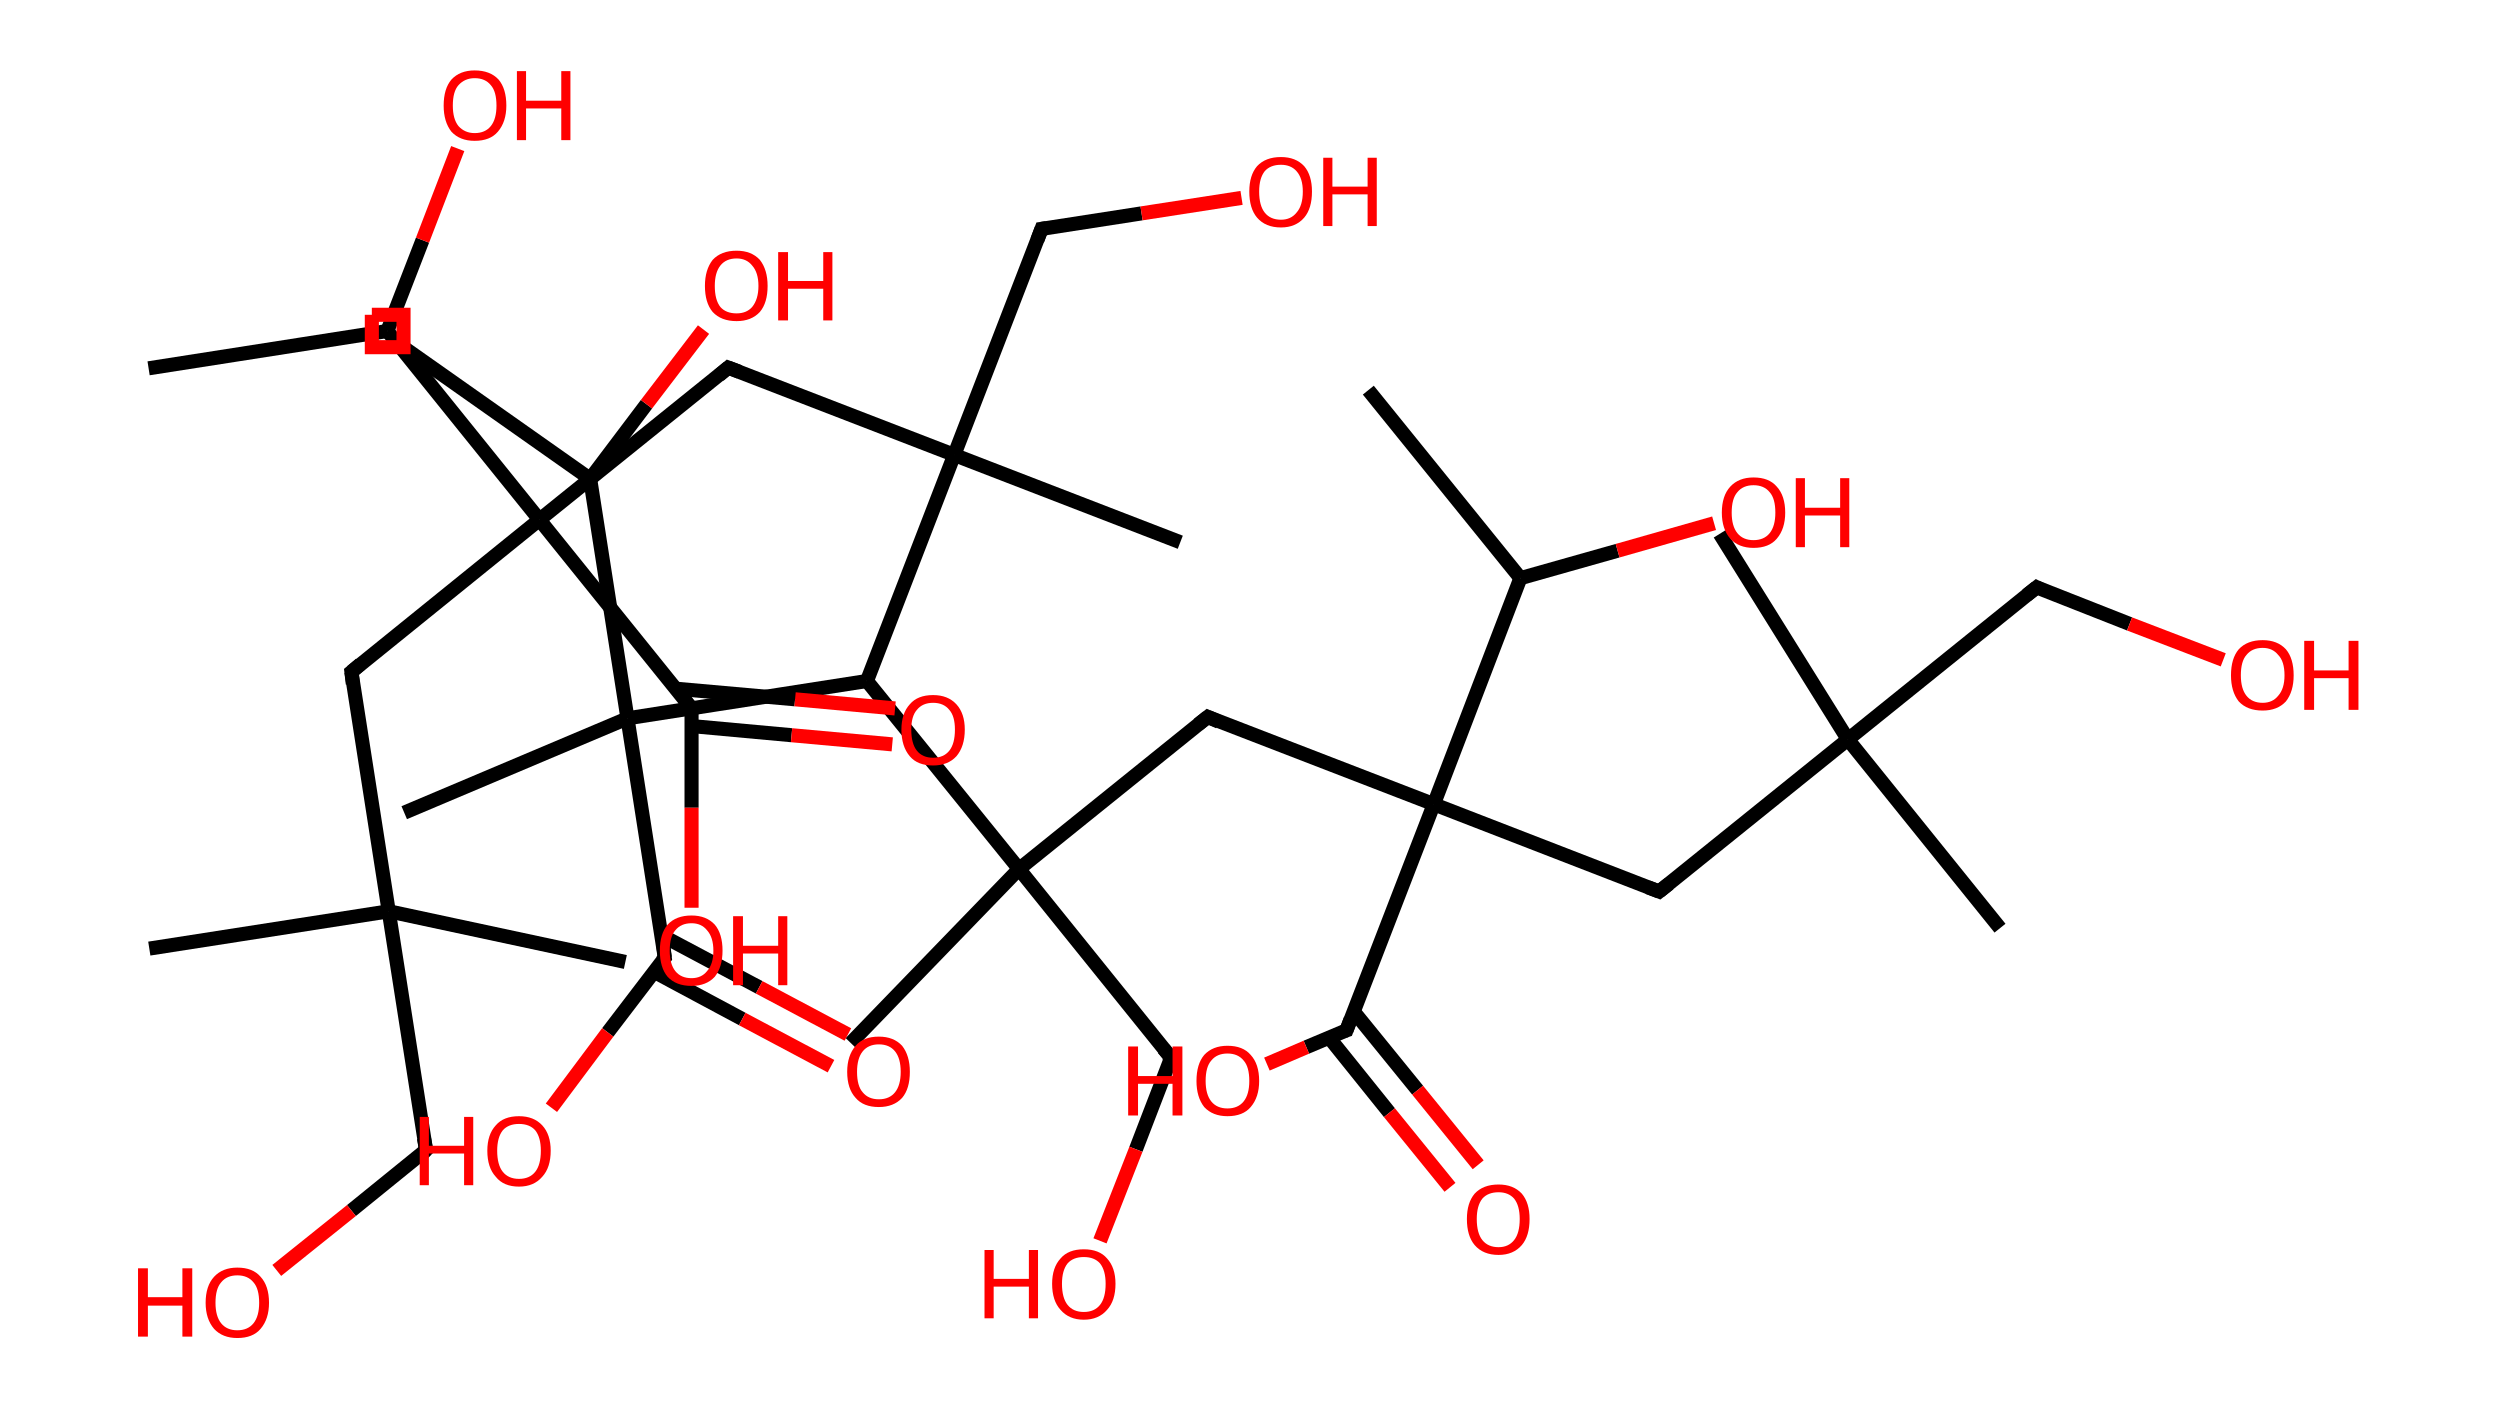<?xml version='1.0' encoding='ASCII' standalone='yes'?>
<svg xmlns="http://www.w3.org/2000/svg" xmlns:rdkit="http://www.rdkit.org/xml" xmlns:xlink="http://www.w3.org/1999/xlink" version="1.1" baseProfile="full" xml:space="preserve" width="355px" height="200px" viewBox="0 0 355 200">
<!-- END OF HEADER -->
<rect style="opacity:1.0;fill:#FFFFFF;stroke:none" width="355.0" height="200.0" x="0.0" y="0.0"> </rect>
<path class="bond-0 atom-0 atom-1" d="M 21.1,52.3 L 55.0,47.0" style="fill:none;fill-rule:evenodd;stroke:#000000;stroke-width:2.0px;stroke-linecap:butt;stroke-linejoin:miter;stroke-opacity:1"/>
<path class="bond-1 atom-1 atom-2" d="M 55.0,47.0 L 60.0,34.1" style="fill:none;fill-rule:evenodd;stroke:#000000;stroke-width:2.0px;stroke-linecap:butt;stroke-linejoin:miter;stroke-opacity:1"/>
<path class="bond-1 atom-1 atom-2" d="M 60.0,34.1 L 65.0,21.1" style="fill:none;fill-rule:evenodd;stroke:#FF0000;stroke-width:2.0px;stroke-linecap:butt;stroke-linejoin:miter;stroke-opacity:1"/>
<path class="bond-2 atom-1 atom-3" d="M 55.0,47.0 L 76.6,73.8" style="fill:none;fill-rule:evenodd;stroke:#000000;stroke-width:2.0px;stroke-linecap:butt;stroke-linejoin:miter;stroke-opacity:1"/>
<path class="bond-3 atom-3 atom-4" d="M 76.6,73.8 L 49.9,95.4" style="fill:none;fill-rule:evenodd;stroke:#000000;stroke-width:2.0px;stroke-linecap:butt;stroke-linejoin:miter;stroke-opacity:1"/>
<path class="bond-4 atom-4 atom-5" d="M 49.9,95.4 L 55.2,129.4" style="fill:none;fill-rule:evenodd;stroke:#000000;stroke-width:2.0px;stroke-linecap:butt;stroke-linejoin:miter;stroke-opacity:1"/>
<path class="bond-5 atom-5 atom-6" d="M 55.2,129.4 L 88.8,136.6" style="fill:none;fill-rule:evenodd;stroke:#000000;stroke-width:2.0px;stroke-linecap:butt;stroke-linejoin:miter;stroke-opacity:1"/>
<path class="bond-6 atom-5 atom-7" d="M 55.2,129.4 L 21.2,134.7" style="fill:none;fill-rule:evenodd;stroke:#000000;stroke-width:2.0px;stroke-linecap:butt;stroke-linejoin:miter;stroke-opacity:1"/>
<path class="bond-7 atom-5 atom-8" d="M 55.2,129.4 L 60.5,163.3" style="fill:none;fill-rule:evenodd;stroke:#000000;stroke-width:2.0px;stroke-linecap:butt;stroke-linejoin:miter;stroke-opacity:1"/>
<path class="bond-8 atom-8 atom-9" d="M 60.5,163.3 L 49.9,171.9" style="fill:none;fill-rule:evenodd;stroke:#000000;stroke-width:2.0px;stroke-linecap:butt;stroke-linejoin:miter;stroke-opacity:1"/>
<path class="bond-8 atom-8 atom-9" d="M 49.9,171.9 L 39.3,180.4" style="fill:none;fill-rule:evenodd;stroke:#FF0000;stroke-width:2.0px;stroke-linecap:butt;stroke-linejoin:miter;stroke-opacity:1"/>
<path class="bond-9 atom-3 atom-10" d="M 76.6,73.8 L 103.4,52.2" style="fill:none;fill-rule:evenodd;stroke:#000000;stroke-width:2.0px;stroke-linecap:butt;stroke-linejoin:miter;stroke-opacity:1"/>
<path class="bond-10 atom-10 atom-11" d="M 103.4,52.2 L 135.5,64.6" style="fill:none;fill-rule:evenodd;stroke:#000000;stroke-width:2.0px;stroke-linecap:butt;stroke-linejoin:miter;stroke-opacity:1"/>
<path class="bond-11 atom-11 atom-12" d="M 135.5,64.6 L 167.6,77.0" style="fill:none;fill-rule:evenodd;stroke:#000000;stroke-width:2.0px;stroke-linecap:butt;stroke-linejoin:miter;stroke-opacity:1"/>
<path class="bond-12 atom-11 atom-13" d="M 135.5,64.6 L 147.9,32.5" style="fill:none;fill-rule:evenodd;stroke:#000000;stroke-width:2.0px;stroke-linecap:butt;stroke-linejoin:miter;stroke-opacity:1"/>
<path class="bond-13 atom-13 atom-14" d="M 147.9,32.5 L 162.1,30.3" style="fill:none;fill-rule:evenodd;stroke:#000000;stroke-width:2.0px;stroke-linecap:butt;stroke-linejoin:miter;stroke-opacity:1"/>
<path class="bond-13 atom-13 atom-14" d="M 162.1,30.3 L 176.3,28.1" style="fill:none;fill-rule:evenodd;stroke:#FF0000;stroke-width:2.0px;stroke-linecap:butt;stroke-linejoin:miter;stroke-opacity:1"/>
<path class="bond-14 atom-11 atom-15" d="M 135.5,64.6 L 123.1,96.7" style="fill:none;fill-rule:evenodd;stroke:#000000;stroke-width:2.0px;stroke-linecap:butt;stroke-linejoin:miter;stroke-opacity:1"/>
<path class="bond-15 atom-15 atom-16" d="M 123.1,96.7 L 144.7,123.4" style="fill:none;fill-rule:evenodd;stroke:#000000;stroke-width:2.0px;stroke-linecap:butt;stroke-linejoin:miter;stroke-opacity:1"/>
<path class="bond-16 atom-16 atom-17" d="M 144.7,123.4 L 120.8,148.1" style="fill:none;fill-rule:evenodd;stroke:#000000;stroke-width:2.0px;stroke-linecap:butt;stroke-linejoin:miter;stroke-opacity:1"/>
<path class="bond-17 atom-16 atom-18" d="M 144.7,123.4 L 166.3,150.2" style="fill:none;fill-rule:evenodd;stroke:#000000;stroke-width:2.0px;stroke-linecap:butt;stroke-linejoin:miter;stroke-opacity:1"/>
<path class="bond-18 atom-18 atom-19" d="M 166.3,150.2 L 161.3,163.2" style="fill:none;fill-rule:evenodd;stroke:#000000;stroke-width:2.0px;stroke-linecap:butt;stroke-linejoin:miter;stroke-opacity:1"/>
<path class="bond-18 atom-18 atom-19" d="M 161.3,163.2 L 156.2,176.2" style="fill:none;fill-rule:evenodd;stroke:#FF0000;stroke-width:2.0px;stroke-linecap:butt;stroke-linejoin:miter;stroke-opacity:1"/>
<path class="bond-19 atom-16 atom-20" d="M 144.7,123.4 L 171.5,101.8" style="fill:none;fill-rule:evenodd;stroke:#000000;stroke-width:2.0px;stroke-linecap:butt;stroke-linejoin:miter;stroke-opacity:1"/>
<path class="bond-20 atom-20 atom-21" d="M 171.5,101.8 L 203.6,114.2" style="fill:none;fill-rule:evenodd;stroke:#000000;stroke-width:2.0px;stroke-linecap:butt;stroke-linejoin:miter;stroke-opacity:1"/>
<path class="bond-21 atom-21 atom-22" d="M 203.6,114.2 L 235.6,126.6" style="fill:none;fill-rule:evenodd;stroke:#000000;stroke-width:2.0px;stroke-linecap:butt;stroke-linejoin:miter;stroke-opacity:1"/>
<path class="bond-22 atom-22 atom-23" d="M 235.6,126.6 L 262.4,105.0" style="fill:none;fill-rule:evenodd;stroke:#000000;stroke-width:2.0px;stroke-linecap:butt;stroke-linejoin:miter;stroke-opacity:1"/>
<path class="bond-23 atom-23 atom-24" d="M 262.4,105.0 L 244.2,75.8" style="fill:none;fill-rule:evenodd;stroke:#000000;stroke-width:2.0px;stroke-linecap:butt;stroke-linejoin:miter;stroke-opacity:1"/>
<path class="bond-24 atom-23 atom-25" d="M 262.4,105.0 L 284.0,131.8" style="fill:none;fill-rule:evenodd;stroke:#000000;stroke-width:2.0px;stroke-linecap:butt;stroke-linejoin:miter;stroke-opacity:1"/>
<path class="bond-25 atom-23 atom-26" d="M 262.4,105.0 L 289.2,83.4" style="fill:none;fill-rule:evenodd;stroke:#000000;stroke-width:2.0px;stroke-linecap:butt;stroke-linejoin:miter;stroke-opacity:1"/>
<path class="bond-26 atom-26 atom-27" d="M 289.2,83.4 L 302.4,88.6" style="fill:none;fill-rule:evenodd;stroke:#000000;stroke-width:2.0px;stroke-linecap:butt;stroke-linejoin:miter;stroke-opacity:1"/>
<path class="bond-26 atom-26 atom-27" d="M 302.4,88.6 L 315.7,93.7" style="fill:none;fill-rule:evenodd;stroke:#FF0000;stroke-width:2.0px;stroke-linecap:butt;stroke-linejoin:miter;stroke-opacity:1"/>
<path class="bond-27 atom-21 atom-28" d="M 203.6,114.2 L 191.2,146.3" style="fill:none;fill-rule:evenodd;stroke:#000000;stroke-width:2.0px;stroke-linecap:butt;stroke-linejoin:miter;stroke-opacity:1"/>
<path class="bond-28 atom-28 atom-29" d="M 188.7,147.3 L 197.3,158.0" style="fill:none;fill-rule:evenodd;stroke:#000000;stroke-width:2.0px;stroke-linecap:butt;stroke-linejoin:miter;stroke-opacity:1"/>
<path class="bond-28 atom-28 atom-29" d="M 197.3,158.0 L 205.9,168.6" style="fill:none;fill-rule:evenodd;stroke:#FF0000;stroke-width:2.0px;stroke-linecap:butt;stroke-linejoin:miter;stroke-opacity:1"/>
<path class="bond-28 atom-28 atom-29" d="M 192.2,143.6 L 201.3,154.8" style="fill:none;fill-rule:evenodd;stroke:#000000;stroke-width:2.0px;stroke-linecap:butt;stroke-linejoin:miter;stroke-opacity:1"/>
<path class="bond-28 atom-28 atom-29" d="M 201.3,154.8 L 209.9,165.4" style="fill:none;fill-rule:evenodd;stroke:#FF0000;stroke-width:2.0px;stroke-linecap:butt;stroke-linejoin:miter;stroke-opacity:1"/>
<path class="bond-29 atom-28 atom-30" d="M 191.2,146.3 L 185.5,148.7" style="fill:none;fill-rule:evenodd;stroke:#000000;stroke-width:2.0px;stroke-linecap:butt;stroke-linejoin:miter;stroke-opacity:1"/>
<path class="bond-29 atom-28 atom-30" d="M 185.5,148.7 L 179.9,151.1" style="fill:none;fill-rule:evenodd;stroke:#FF0000;stroke-width:2.0px;stroke-linecap:butt;stroke-linejoin:miter;stroke-opacity:1"/>
<path class="bond-30 atom-21 atom-31" d="M 203.6,114.2 L 215.9,82.1" style="fill:none;fill-rule:evenodd;stroke:#000000;stroke-width:2.0px;stroke-linecap:butt;stroke-linejoin:miter;stroke-opacity:1"/>
<path class="bond-31 atom-31 atom-32" d="M 215.9,82.1 L 194.3,55.4" style="fill:none;fill-rule:evenodd;stroke:#000000;stroke-width:2.0px;stroke-linecap:butt;stroke-linejoin:miter;stroke-opacity:1"/>
<path class="bond-32 atom-31 atom-33" d="M 215.9,82.1 L 229.7,78.2" style="fill:none;fill-rule:evenodd;stroke:#000000;stroke-width:2.0px;stroke-linecap:butt;stroke-linejoin:miter;stroke-opacity:1"/>
<path class="bond-32 atom-31 atom-33" d="M 229.7,78.2 L 243.4,74.3" style="fill:none;fill-rule:evenodd;stroke:#FF0000;stroke-width:2.0px;stroke-linecap:butt;stroke-linejoin:miter;stroke-opacity:1"/>
<path class="bond-33 atom-15 atom-34" d="M 123.1,96.7 L 89.1,102.0" style="fill:none;fill-rule:evenodd;stroke:#000000;stroke-width:2.0px;stroke-linecap:butt;stroke-linejoin:miter;stroke-opacity:1"/>
<path class="bond-34 atom-34 atom-35" d="M 89.1,102.0 L 57.4,115.4" style="fill:none;fill-rule:evenodd;stroke:#000000;stroke-width:2.0px;stroke-linecap:butt;stroke-linejoin:miter;stroke-opacity:1"/>
<path class="bond-35 atom-34 atom-36" d="M 89.1,102.0 L 94.4,136.0" style="fill:none;fill-rule:evenodd;stroke:#000000;stroke-width:2.0px;stroke-linecap:butt;stroke-linejoin:miter;stroke-opacity:1"/>
<path class="bond-36 atom-36 atom-37" d="M 92.9,138.0 L 105.4,144.7" style="fill:none;fill-rule:evenodd;stroke:#000000;stroke-width:2.0px;stroke-linecap:butt;stroke-linejoin:miter;stroke-opacity:1"/>
<path class="bond-36 atom-36 atom-37" d="M 105.4,144.7 L 118.0,151.4" style="fill:none;fill-rule:evenodd;stroke:#FF0000;stroke-width:2.0px;stroke-linecap:butt;stroke-linejoin:miter;stroke-opacity:1"/>
<path class="bond-36 atom-36 atom-37" d="M 93.9,132.8 L 107.8,140.2" style="fill:none;fill-rule:evenodd;stroke:#000000;stroke-width:2.0px;stroke-linecap:butt;stroke-linejoin:miter;stroke-opacity:1"/>
<path class="bond-36 atom-36 atom-37" d="M 107.8,140.2 L 120.4,146.9" style="fill:none;fill-rule:evenodd;stroke:#FF0000;stroke-width:2.0px;stroke-linecap:butt;stroke-linejoin:miter;stroke-opacity:1"/>
<path class="bond-37 atom-36 atom-38" d="M 94.4,136.0 L 86.3,146.6" style="fill:none;fill-rule:evenodd;stroke:#000000;stroke-width:2.0px;stroke-linecap:butt;stroke-linejoin:miter;stroke-opacity:1"/>
<path class="bond-37 atom-36 atom-38" d="M 86.3,146.6 L 78.3,157.3" style="fill:none;fill-rule:evenodd;stroke:#FF0000;stroke-width:2.0px;stroke-linecap:butt;stroke-linejoin:miter;stroke-opacity:1"/>
<path class="bond-38 atom-34 atom-39" d="M 89.1,102.0 L 83.8,68.0" style="fill:none;fill-rule:evenodd;stroke:#000000;stroke-width:2.0px;stroke-linecap:butt;stroke-linejoin:miter;stroke-opacity:1"/>
<path class="bond-39 atom-39 atom-40" d="M 83.8,68.0 L 55.7,48.2" style="fill:none;fill-rule:evenodd;stroke:#000000;stroke-width:2.0px;stroke-linecap:butt;stroke-linejoin:miter;stroke-opacity:1"/>
<path class="bond-40 atom-39 atom-41" d="M 83.8,68.0 L 91.8,57.4" style="fill:none;fill-rule:evenodd;stroke:#000000;stroke-width:2.0px;stroke-linecap:butt;stroke-linejoin:miter;stroke-opacity:1"/>
<path class="bond-40 atom-39 atom-41" d="M 91.8,57.4 L 99.9,46.8" style="fill:none;fill-rule:evenodd;stroke:#FF0000;stroke-width:2.0px;stroke-linecap:butt;stroke-linejoin:miter;stroke-opacity:1"/>
<path class="bond-41 atom-3 atom-42" d="M 76.6,73.8 L 98.2,100.6" style="fill:none;fill-rule:evenodd;stroke:#000000;stroke-width:2.0px;stroke-linecap:butt;stroke-linejoin:miter;stroke-opacity:1"/>
<path class="bond-42 atom-42 atom-43" d="M 98.2,103.1 L 112.4,104.4" style="fill:none;fill-rule:evenodd;stroke:#000000;stroke-width:2.0px;stroke-linecap:butt;stroke-linejoin:miter;stroke-opacity:1"/>
<path class="bond-42 atom-42 atom-43" d="M 112.4,104.4 L 126.7,105.7" style="fill:none;fill-rule:evenodd;stroke:#FF0000;stroke-width:2.0px;stroke-linecap:butt;stroke-linejoin:miter;stroke-opacity:1"/>
<path class="bond-42 atom-42 atom-43" d="M 96.0,97.8 L 112.9,99.3" style="fill:none;fill-rule:evenodd;stroke:#000000;stroke-width:2.0px;stroke-linecap:butt;stroke-linejoin:miter;stroke-opacity:1"/>
<path class="bond-42 atom-42 atom-43" d="M 112.9,99.3 L 127.1,100.6" style="fill:none;fill-rule:evenodd;stroke:#FF0000;stroke-width:2.0px;stroke-linecap:butt;stroke-linejoin:miter;stroke-opacity:1"/>
<path class="bond-43 atom-42 atom-44" d="M 98.2,100.6 L 98.2,114.7" style="fill:none;fill-rule:evenodd;stroke:#000000;stroke-width:2.0px;stroke-linecap:butt;stroke-linejoin:miter;stroke-opacity:1"/>
<path class="bond-43 atom-42 atom-44" d="M 98.2,114.7 L 98.2,128.9" style="fill:none;fill-rule:evenodd;stroke:#FF0000;stroke-width:2.0px;stroke-linecap:butt;stroke-linejoin:miter;stroke-opacity:1"/>
<path d="M 51.2,94.3 L 49.9,95.4 L 50.1,97.1" style="fill:none;stroke:#000000;stroke-width:2.0px;stroke-linecap:butt;stroke-linejoin:miter;stroke-opacity:1;"/>
<path d="M 60.2,161.6 L 60.5,163.3 L 60.0,163.8" style="fill:none;stroke:#000000;stroke-width:2.0px;stroke-linecap:butt;stroke-linejoin:miter;stroke-opacity:1;"/>
<path d="M 102.1,53.3 L 103.4,52.2 L 105.0,52.8" style="fill:none;stroke:#000000;stroke-width:2.0px;stroke-linecap:butt;stroke-linejoin:miter;stroke-opacity:1;"/>
<path d="M 147.3,34.1 L 147.9,32.5 L 148.6,32.4" style="fill:none;stroke:#000000;stroke-width:2.0px;stroke-linecap:butt;stroke-linejoin:miter;stroke-opacity:1;"/>
<path d="M 165.2,148.9 L 166.3,150.2 L 166.0,150.9" style="fill:none;stroke:#000000;stroke-width:2.0px;stroke-linecap:butt;stroke-linejoin:miter;stroke-opacity:1;"/>
<path d="M 170.1,102.9 L 171.5,101.8 L 173.1,102.5" style="fill:none;stroke:#000000;stroke-width:2.0px;stroke-linecap:butt;stroke-linejoin:miter;stroke-opacity:1;"/>
<path d="M 234.0,126.0 L 235.6,126.6 L 237.0,125.5" style="fill:none;stroke:#000000;stroke-width:2.0px;stroke-linecap:butt;stroke-linejoin:miter;stroke-opacity:1;"/>
<path d="M 287.8,84.5 L 289.2,83.4 L 289.8,83.7" style="fill:none;stroke:#000000;stroke-width:2.0px;stroke-linecap:butt;stroke-linejoin:miter;stroke-opacity:1;"/>
<path d="M 191.8,144.7 L 191.2,146.3 L 190.9,146.4" style="fill:none;stroke:#000000;stroke-width:2.0px;stroke-linecap:butt;stroke-linejoin:miter;stroke-opacity:1;"/>
<path d="M 94.2,134.3 L 94.4,136.0 L 94.0,136.5" style="fill:none;stroke:#000000;stroke-width:2.0px;stroke-linecap:butt;stroke-linejoin:miter;stroke-opacity:1;"/>
<path d="M 97.1,99.2 L 98.2,100.6 L 98.2,101.3" style="fill:none;stroke:#000000;stroke-width:2.0px;stroke-linecap:butt;stroke-linejoin:miter;stroke-opacity:1;"/>
<path class="atom-2" d="M 63.0 15.0 Q 63.0 12.6, 64.1 11.3 Q 65.3 10.0, 67.4 10.0 Q 69.6 10.0, 70.8 11.3 Q 71.9 12.6, 71.9 15.0 Q 71.9 17.3, 70.7 18.7 Q 69.6 20.0, 67.4 20.0 Q 65.3 20.0, 64.1 18.7 Q 63.0 17.3, 63.0 15.0 M 67.4 18.9 Q 68.9 18.9, 69.7 17.9 Q 70.5 16.9, 70.5 15.0 Q 70.5 13.0, 69.7 12.1 Q 68.9 11.1, 67.4 11.1 Q 66.0 11.1, 65.1 12.1 Q 64.3 13.0, 64.3 15.0 Q 64.3 16.9, 65.1 17.9 Q 66.0 18.9, 67.4 18.9 " fill="#FF0000"/>
<path class="atom-2" d="M 73.4 10.1 L 74.7 10.1 L 74.7 14.3 L 79.7 14.3 L 79.7 10.1 L 81.0 10.1 L 81.0 19.9 L 79.7 19.9 L 79.7 15.4 L 74.7 15.4 L 74.7 19.9 L 73.4 19.9 L 73.4 10.1 " fill="#FF0000"/>
<path class="atom-9" d="M 19.6 180.1 L 21.0 180.1 L 21.0 184.2 L 25.9 184.2 L 25.9 180.1 L 27.3 180.1 L 27.3 189.8 L 25.9 189.8 L 25.9 185.4 L 21.0 185.4 L 21.0 189.8 L 19.6 189.8 L 19.6 180.1 " fill="#FF0000"/>
<path class="atom-9" d="M 29.2 185.0 Q 29.2 182.6, 30.4 181.3 Q 31.6 180.0, 33.7 180.0 Q 35.9 180.0, 37.0 181.3 Q 38.2 182.6, 38.2 185.0 Q 38.2 187.3, 37.0 188.7 Q 35.9 190.0, 33.7 190.0 Q 31.6 190.0, 30.4 188.7 Q 29.2 187.3, 29.2 185.0 M 33.7 188.9 Q 35.2 188.9, 36.0 187.9 Q 36.8 186.9, 36.8 185.0 Q 36.8 183.0, 36.0 182.1 Q 35.2 181.1, 33.7 181.1 Q 32.2 181.1, 31.4 182.1 Q 30.6 183.0, 30.6 185.0 Q 30.6 186.9, 31.4 187.9 Q 32.2 188.9, 33.7 188.9 " fill="#FF0000"/>
<path class="atom-14" d="M 177.4 27.2 Q 177.4 24.9, 178.5 23.6 Q 179.7 22.3, 181.9 22.3 Q 184.0 22.3, 185.2 23.6 Q 186.3 24.9, 186.3 27.2 Q 186.3 29.6, 185.2 30.9 Q 184.0 32.3, 181.9 32.3 Q 179.7 32.3, 178.5 30.9 Q 177.4 29.6, 177.4 27.2 M 181.9 31.2 Q 183.3 31.2, 184.1 30.2 Q 185.0 29.2, 185.0 27.2 Q 185.0 25.3, 184.1 24.3 Q 183.3 23.4, 181.9 23.4 Q 180.4 23.4, 179.6 24.3 Q 178.8 25.3, 178.8 27.2 Q 178.8 29.2, 179.6 30.2 Q 180.4 31.2, 181.9 31.2 " fill="#FF0000"/>
<path class="atom-14" d="M 187.9 22.4 L 189.2 22.4 L 189.2 26.5 L 194.2 26.5 L 194.2 22.4 L 195.5 22.4 L 195.5 32.1 L 194.2 32.1 L 194.2 27.6 L 189.2 27.6 L 189.2 32.1 L 187.9 32.1 L 187.9 22.4 " fill="#FF0000"/>
<path class="atom-19" d="M 139.8 177.5 L 141.1 177.5 L 141.1 181.6 L 146.1 181.6 L 146.1 177.5 L 147.4 177.5 L 147.4 187.2 L 146.1 187.2 L 146.1 182.7 L 141.1 182.7 L 141.1 187.2 L 139.8 187.2 L 139.8 177.5 " fill="#FF0000"/>
<path class="atom-19" d="M 149.4 182.3 Q 149.4 180.0, 150.6 178.7 Q 151.7 177.4, 153.9 177.4 Q 156.1 177.4, 157.2 178.7 Q 158.4 180.0, 158.4 182.3 Q 158.4 184.7, 157.2 186.0 Q 156.0 187.4, 153.9 187.4 Q 151.8 187.4, 150.6 186.0 Q 149.4 184.7, 149.4 182.3 M 153.9 186.3 Q 155.4 186.3, 156.2 185.3 Q 157.0 184.3, 157.0 182.3 Q 157.0 180.4, 156.2 179.4 Q 155.4 178.5, 153.9 178.5 Q 152.4 178.5, 151.6 179.4 Q 150.8 180.4, 150.8 182.3 Q 150.8 184.3, 151.6 185.3 Q 152.4 186.3, 153.9 186.3 " fill="#FF0000"/>
<path class="atom-27" d="M 316.8 95.9 Q 316.8 93.5, 317.9 92.2 Q 319.1 90.9, 321.3 90.9 Q 323.4 90.9, 324.6 92.2 Q 325.7 93.5, 325.7 95.9 Q 325.7 98.2, 324.6 99.6 Q 323.4 100.9, 321.3 100.9 Q 319.1 100.9, 317.9 99.6 Q 316.8 98.2, 316.8 95.9 M 321.3 99.8 Q 322.7 99.8, 323.5 98.8 Q 324.4 97.8, 324.4 95.9 Q 324.4 93.9, 323.5 93.0 Q 322.7 92.0, 321.3 92.0 Q 319.8 92.0, 319.0 93.0 Q 318.2 93.9, 318.2 95.9 Q 318.2 97.8, 319.0 98.8 Q 319.8 99.8, 321.3 99.8 " fill="#FF0000"/>
<path class="atom-27" d="M 327.2 91.0 L 328.6 91.0 L 328.6 95.2 L 333.5 95.2 L 333.5 91.0 L 334.9 91.0 L 334.9 100.8 L 333.5 100.8 L 333.5 96.3 L 328.6 96.3 L 328.6 100.8 L 327.2 100.8 L 327.2 91.0 " fill="#FF0000"/>
<path class="atom-29" d="M 208.3 173.1 Q 208.3 170.8, 209.4 169.5 Q 210.6 168.2, 212.8 168.2 Q 214.9 168.2, 216.1 169.5 Q 217.2 170.8, 217.2 173.1 Q 217.2 175.5, 216.1 176.8 Q 214.9 178.2, 212.8 178.2 Q 210.6 178.2, 209.4 176.8 Q 208.3 175.5, 208.3 173.1 M 212.8 177.1 Q 214.2 177.1, 215.0 176.1 Q 215.8 175.1, 215.8 173.1 Q 215.8 171.2, 215.0 170.2 Q 214.2 169.3, 212.8 169.3 Q 211.3 169.3, 210.5 170.2 Q 209.7 171.2, 209.7 173.1 Q 209.7 175.1, 210.5 176.1 Q 211.3 177.1, 212.8 177.1 " fill="#FF0000"/>
<path class="atom-30" d="M 160.2 148.6 L 161.6 148.6 L 161.6 152.8 L 166.5 152.8 L 166.5 148.6 L 167.9 148.6 L 167.9 158.4 L 166.5 158.4 L 166.5 153.9 L 161.6 153.9 L 161.6 158.4 L 160.2 158.4 L 160.2 148.6 " fill="#FF0000"/>
<path class="atom-30" d="M 169.9 153.5 Q 169.9 151.1, 171.0 149.8 Q 172.2 148.5, 174.3 148.5 Q 176.5 148.5, 177.6 149.8 Q 178.8 151.1, 178.8 153.5 Q 178.8 155.8, 177.6 157.2 Q 176.5 158.5, 174.3 158.5 Q 172.2 158.5, 171.0 157.2 Q 169.9 155.8, 169.9 153.5 M 174.3 157.4 Q 175.8 157.4, 176.6 156.4 Q 177.4 155.4, 177.4 153.5 Q 177.4 151.5, 176.6 150.6 Q 175.8 149.6, 174.3 149.6 Q 172.8 149.6, 172.0 150.6 Q 171.2 151.5, 171.2 153.5 Q 171.2 155.4, 172.0 156.4 Q 172.8 157.4, 174.3 157.4 " fill="#FF0000"/>
<path class="atom-33" d="M 244.5 72.8 Q 244.5 70.4, 245.7 69.1 Q 246.9 67.8, 249.0 67.8 Q 251.2 67.8, 252.3 69.1 Q 253.5 70.4, 253.5 72.8 Q 253.5 75.1, 252.3 76.5 Q 251.2 77.8, 249.0 77.8 Q 246.9 77.8, 245.7 76.5 Q 244.5 75.1, 244.5 72.8 M 249.0 76.7 Q 250.5 76.7, 251.3 75.7 Q 252.1 74.7, 252.1 72.8 Q 252.1 70.8, 251.3 69.9 Q 250.5 68.9, 249.0 68.9 Q 247.5 68.9, 246.7 69.9 Q 245.9 70.8, 245.9 72.8 Q 245.9 74.7, 246.7 75.7 Q 247.5 76.7, 249.0 76.7 " fill="#FF0000"/>
<path class="atom-33" d="M 255.0 67.9 L 256.3 67.9 L 256.3 72.1 L 261.3 72.1 L 261.3 67.9 L 262.6 67.9 L 262.6 77.7 L 261.3 77.7 L 261.3 73.2 L 256.3 73.2 L 256.3 77.7 L 255.0 77.7 L 255.0 67.9 " fill="#FF0000"/>
<path class="atom-37" d="M 120.3 152.2 Q 120.3 149.9, 121.5 148.5 Q 122.6 147.2, 124.8 147.2 Q 126.9 147.2, 128.1 148.5 Q 129.2 149.9, 129.2 152.2 Q 129.2 154.6, 128.1 155.9 Q 126.9 157.2, 124.8 157.2 Q 122.6 157.2, 121.5 155.9 Q 120.3 154.6, 120.3 152.2 M 124.8 156.1 Q 126.3 156.1, 127.1 155.1 Q 127.9 154.1, 127.9 152.2 Q 127.9 150.3, 127.1 149.3 Q 126.3 148.3, 124.8 148.3 Q 123.3 148.3, 122.5 149.3 Q 121.7 150.3, 121.7 152.2 Q 121.7 154.2, 122.5 155.1 Q 123.3 156.1, 124.8 156.1 " fill="#FF0000"/>
<path class="atom-38" d="M 59.6 158.6 L 60.9 158.6 L 60.9 162.7 L 65.9 162.7 L 65.9 158.6 L 67.2 158.6 L 67.2 168.3 L 65.9 168.3 L 65.9 163.8 L 60.9 163.8 L 60.9 168.3 L 59.6 168.3 L 59.6 158.6 " fill="#FF0000"/>
<path class="atom-38" d="M 69.2 163.4 Q 69.2 161.1, 70.4 159.8 Q 71.5 158.5, 73.7 158.5 Q 75.8 158.5, 77.0 159.8 Q 78.2 161.1, 78.2 163.4 Q 78.2 165.8, 77.0 167.1 Q 75.8 168.5, 73.7 168.5 Q 71.5 168.5, 70.4 167.1 Q 69.2 165.8, 69.2 163.4 M 73.7 167.4 Q 75.2 167.4, 76.0 166.4 Q 76.8 165.4, 76.8 163.4 Q 76.8 161.5, 76.0 160.5 Q 75.2 159.6, 73.7 159.6 Q 72.2 159.6, 71.4 160.5 Q 70.6 161.5, 70.6 163.4 Q 70.6 165.4, 71.4 166.4 Q 72.2 167.4, 73.7 167.4 " fill="#FF0000"/>
<path class="atom-41" d="M 100.1 40.6 Q 100.1 38.3, 101.2 36.9 Q 102.4 35.6, 104.6 35.6 Q 106.7 35.6, 107.9 36.9 Q 109.0 38.3, 109.0 40.6 Q 109.0 43.0, 107.9 44.3 Q 106.7 45.6, 104.6 45.6 Q 102.4 45.6, 101.2 44.3 Q 100.1 43.0, 100.1 40.6 M 104.6 44.5 Q 106.0 44.5, 106.8 43.6 Q 107.7 42.5, 107.7 40.6 Q 107.7 38.7, 106.8 37.7 Q 106.0 36.7, 104.6 36.7 Q 103.1 36.7, 102.3 37.7 Q 101.5 38.7, 101.5 40.6 Q 101.5 42.6, 102.3 43.6 Q 103.1 44.5, 104.6 44.5 " fill="#FF0000"/>
<path class="atom-41" d="M 110.5 35.8 L 111.9 35.8 L 111.9 39.9 L 116.9 39.9 L 116.9 35.8 L 118.2 35.8 L 118.2 45.5 L 116.9 45.5 L 116.9 41.0 L 111.9 41.0 L 111.9 45.5 L 110.5 45.5 L 110.5 35.8 " fill="#FF0000"/>
<path class="atom-43" d="M 128.0 103.6 Q 128.0 101.3, 129.2 100.0 Q 130.3 98.7, 132.5 98.7 Q 134.6 98.7, 135.8 100.0 Q 137.0 101.3, 137.0 103.6 Q 137.0 106.0, 135.8 107.4 Q 134.6 108.7, 132.5 108.7 Q 130.3 108.7, 129.2 107.4 Q 128.0 106.0, 128.0 103.6 M 132.5 107.6 Q 134.0 107.6, 134.8 106.6 Q 135.6 105.6, 135.6 103.6 Q 135.6 101.7, 134.8 100.8 Q 134.0 99.8, 132.5 99.8 Q 131.0 99.8, 130.2 100.8 Q 129.4 101.7, 129.4 103.6 Q 129.4 105.6, 130.2 106.6 Q 131.0 107.6, 132.5 107.6 " fill="#FF0000"/>
<path class="atom-44" d="M 93.7 135.0 Q 93.7 132.6, 94.8 131.3 Q 96.0 130.0, 98.2 130.0 Q 100.3 130.0, 101.5 131.3 Q 102.6 132.6, 102.6 135.0 Q 102.6 137.3, 101.5 138.7 Q 100.3 140.0, 98.2 140.0 Q 96.0 140.0, 94.8 138.7 Q 93.7 137.4, 93.7 135.0 M 98.2 138.9 Q 99.6 138.9, 100.4 137.9 Q 101.3 136.9, 101.3 135.0 Q 101.3 133.1, 100.4 132.1 Q 99.6 131.1, 98.2 131.1 Q 96.7 131.1, 95.9 132.1 Q 95.1 133.0, 95.1 135.0 Q 95.1 136.9, 95.9 137.9 Q 96.7 138.9, 98.2 138.9 " fill="#FF0000"/>
<path class="atom-44" d="M 104.1 130.1 L 105.5 130.1 L 105.5 134.3 L 110.5 134.3 L 110.5 130.1 L 111.8 130.1 L 111.8 139.9 L 110.5 139.9 L 110.5 135.4 L 105.5 135.4 L 105.5 139.9 L 104.1 139.9 L 104.1 130.1 " fill="#FF0000"/>
<path class="atom-1" d="M 52.8,44.7 L 52.8,49.3 L 57.3,49.3 L 57.3,44.7 L 52.8,44.7" style="fill:none;stroke:#FF0000;stroke-width:2.0px;stroke-linecap:butt;stroke-linejoin:miter;stroke-opacity:1;"/>
</svg>
